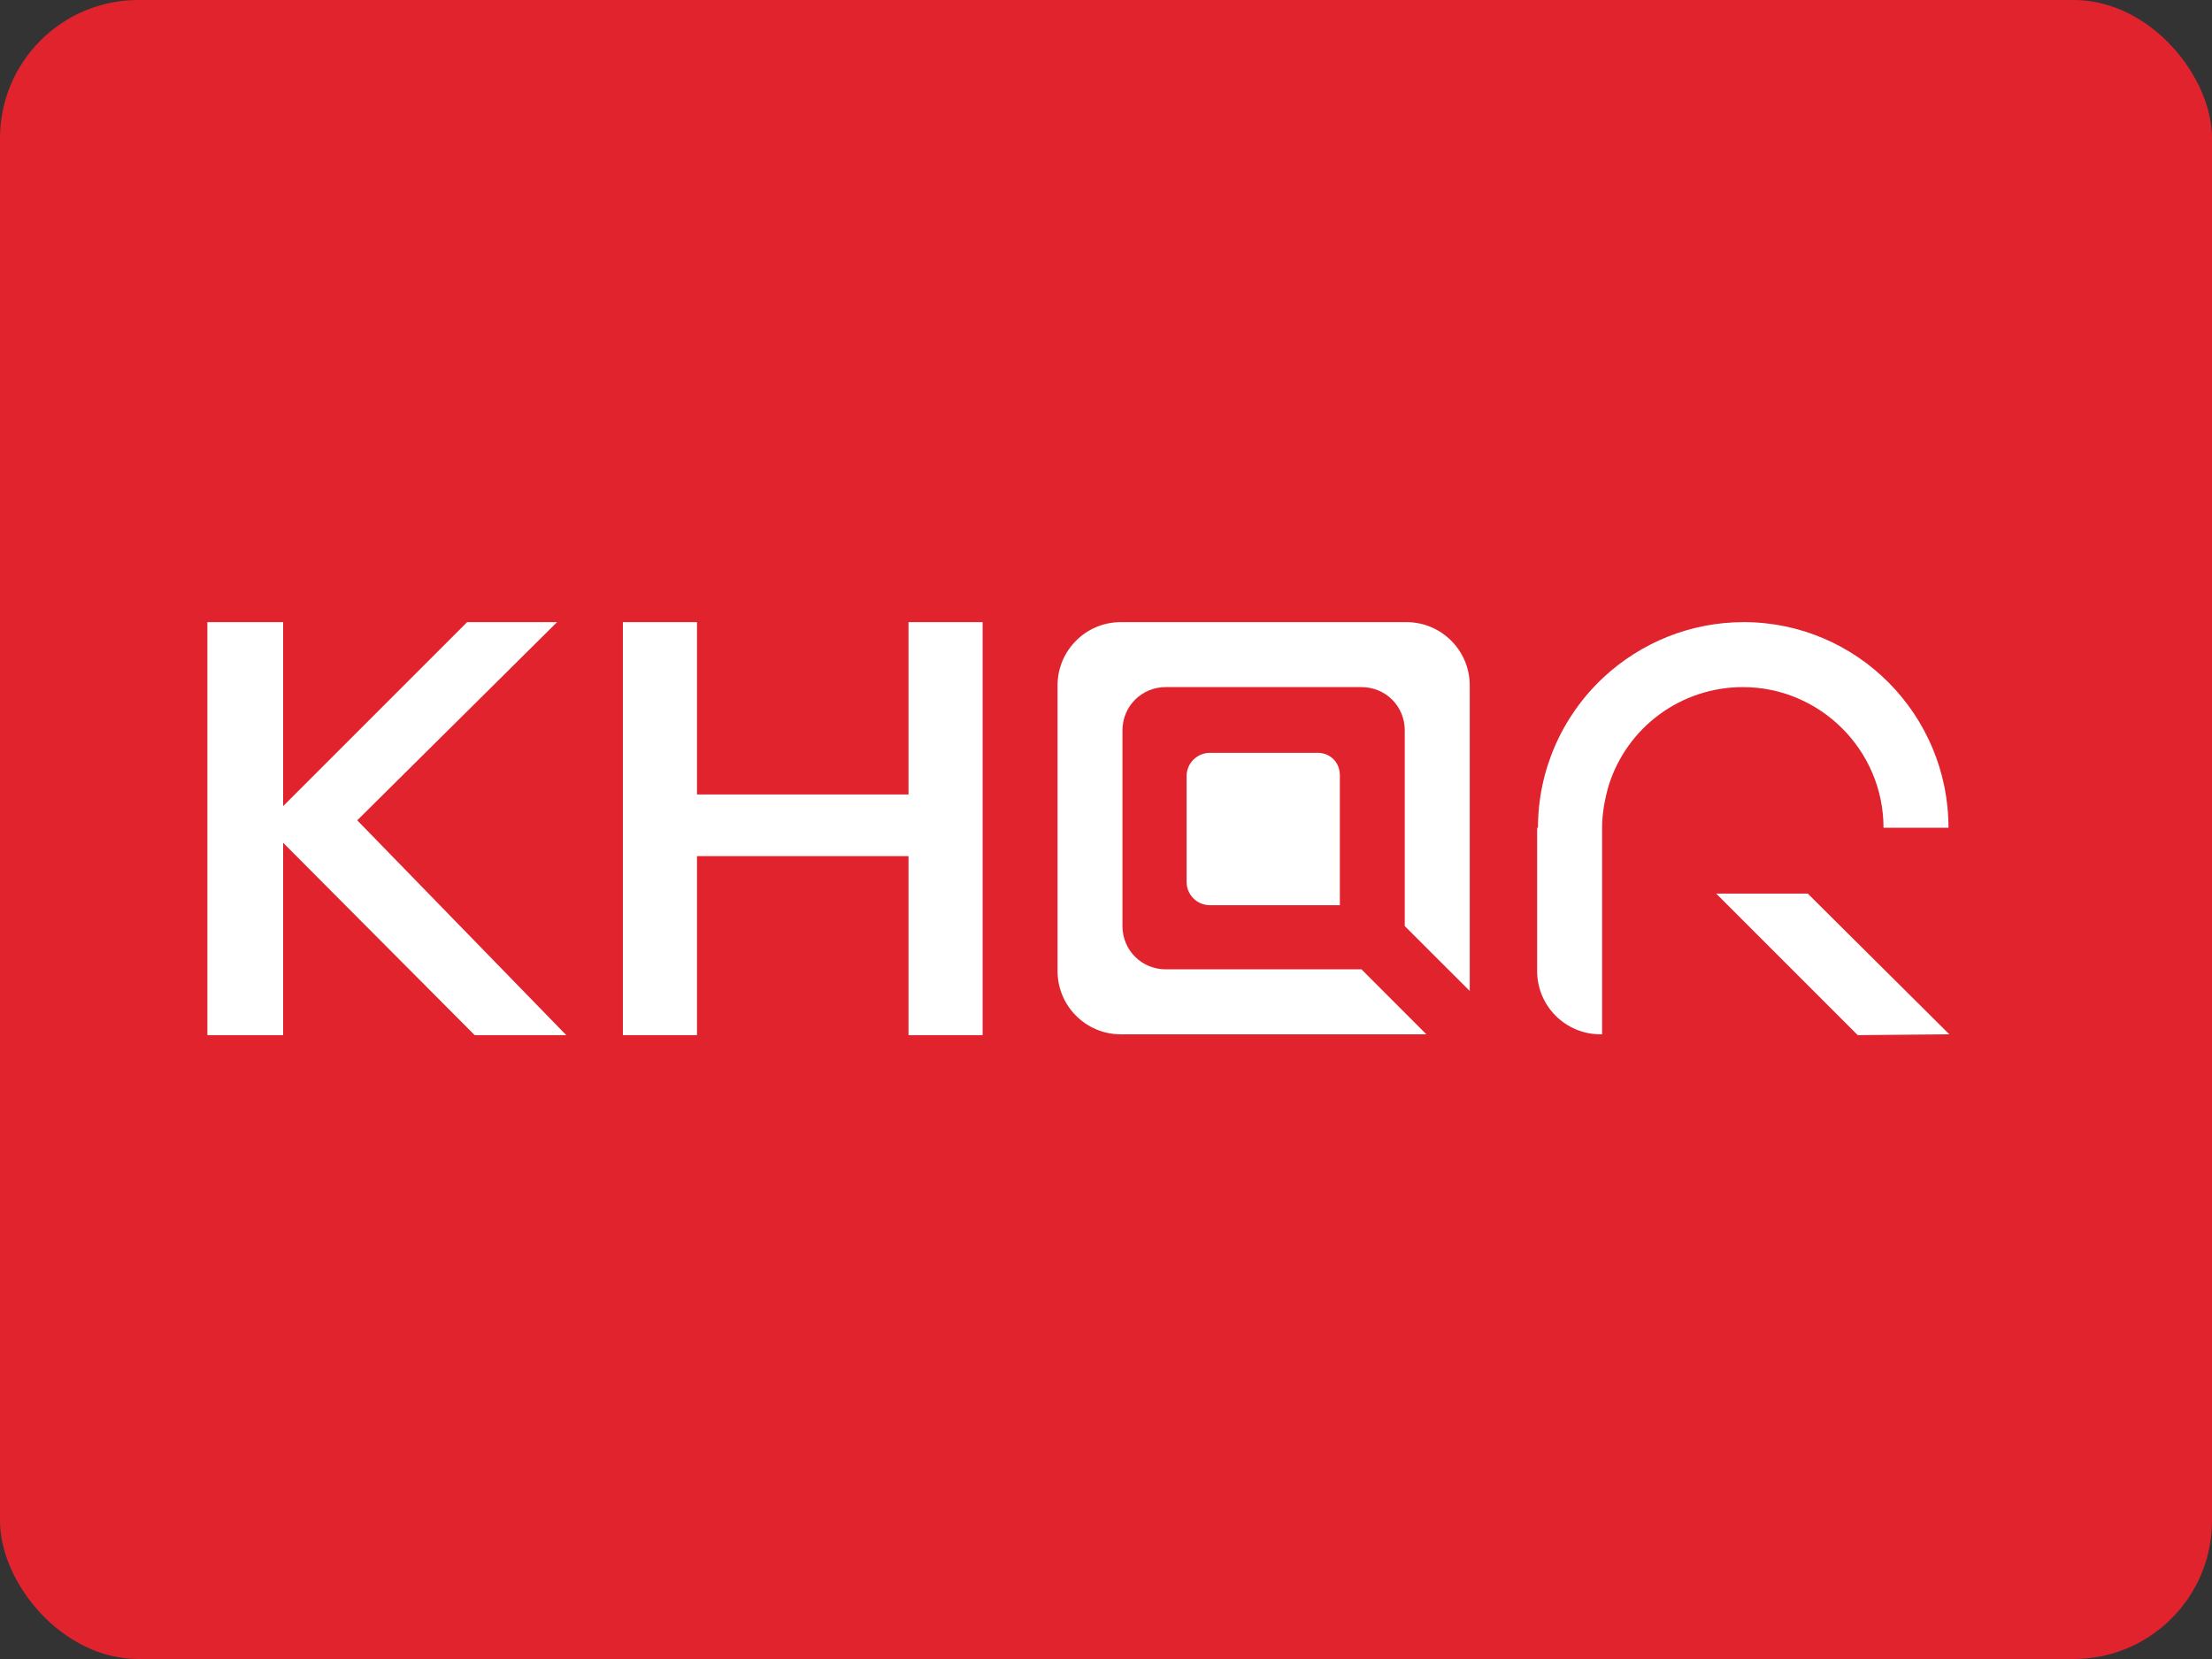 <svg width="32" height="24" viewBox="0 0 32 24" fill="none" xmlns="http://www.w3.org/2000/svg">
<rect x="0" y="0" width="32" height="24" fill="#333333" stroke="none"/>
<rect width="32" height="24" rx="2" fill="#E1232E"/>
<path d="M19.383 11.216V13.095H17.503C17.311 13.095 17.166 12.939 17.166 12.758V11.228C17.166 11.036 17.323 10.891 17.503 10.891H19.033C19.238 10.879 19.383 11.024 19.383 11.216Z" fill="white"/>
<path d="M28.188 11.975H27.248C27.248 10.855 26.333 9.94 25.213 9.94C24.321 9.94 23.538 10.518 23.273 11.361C23.213 11.566 23.177 11.771 23.177 11.975V14.963H23.153C22.647 14.963 22.237 14.553 22.237 14.047V11.975H22.249C22.249 11.156 22.587 10.373 23.189 9.807C23.743 9.289 24.466 9 25.225 9C26.863 9 28.188 10.337 28.188 11.975Z" fill="white"/>
<path d="M28.2 14.963L26.875 14.975L26.55 14.65L25.827 13.927L24.827 12.927H26.152L28.2 14.963Z" fill="white"/>
<path d="M19.696 14.023H16.865C16.516 14.023 16.238 13.746 16.238 13.397V10.566C16.238 10.217 16.516 9.94 16.865 9.94H19.696C20.045 9.94 20.322 10.217 20.322 10.566V13.397L21.262 14.336V9.915C21.262 9.41 20.852 9 20.346 9H16.214C15.709 9 15.299 9.41 15.299 9.915V14.047C15.299 14.553 15.709 14.963 16.214 14.963H20.635L19.696 14.023Z" fill="white"/>
<path d="M8.192 14.975H6.867L4.096 12.192V14.975H3V9H4.096V11.662L6.758 9H8.059L5.168 11.867L8.192 14.975Z" fill="white"/>
<path d="M13.143 9H14.215V14.975H13.143V12.385H10.083V14.975H9.011V9H10.083V11.493H13.143V9Z" fill="white"/>
</svg>
